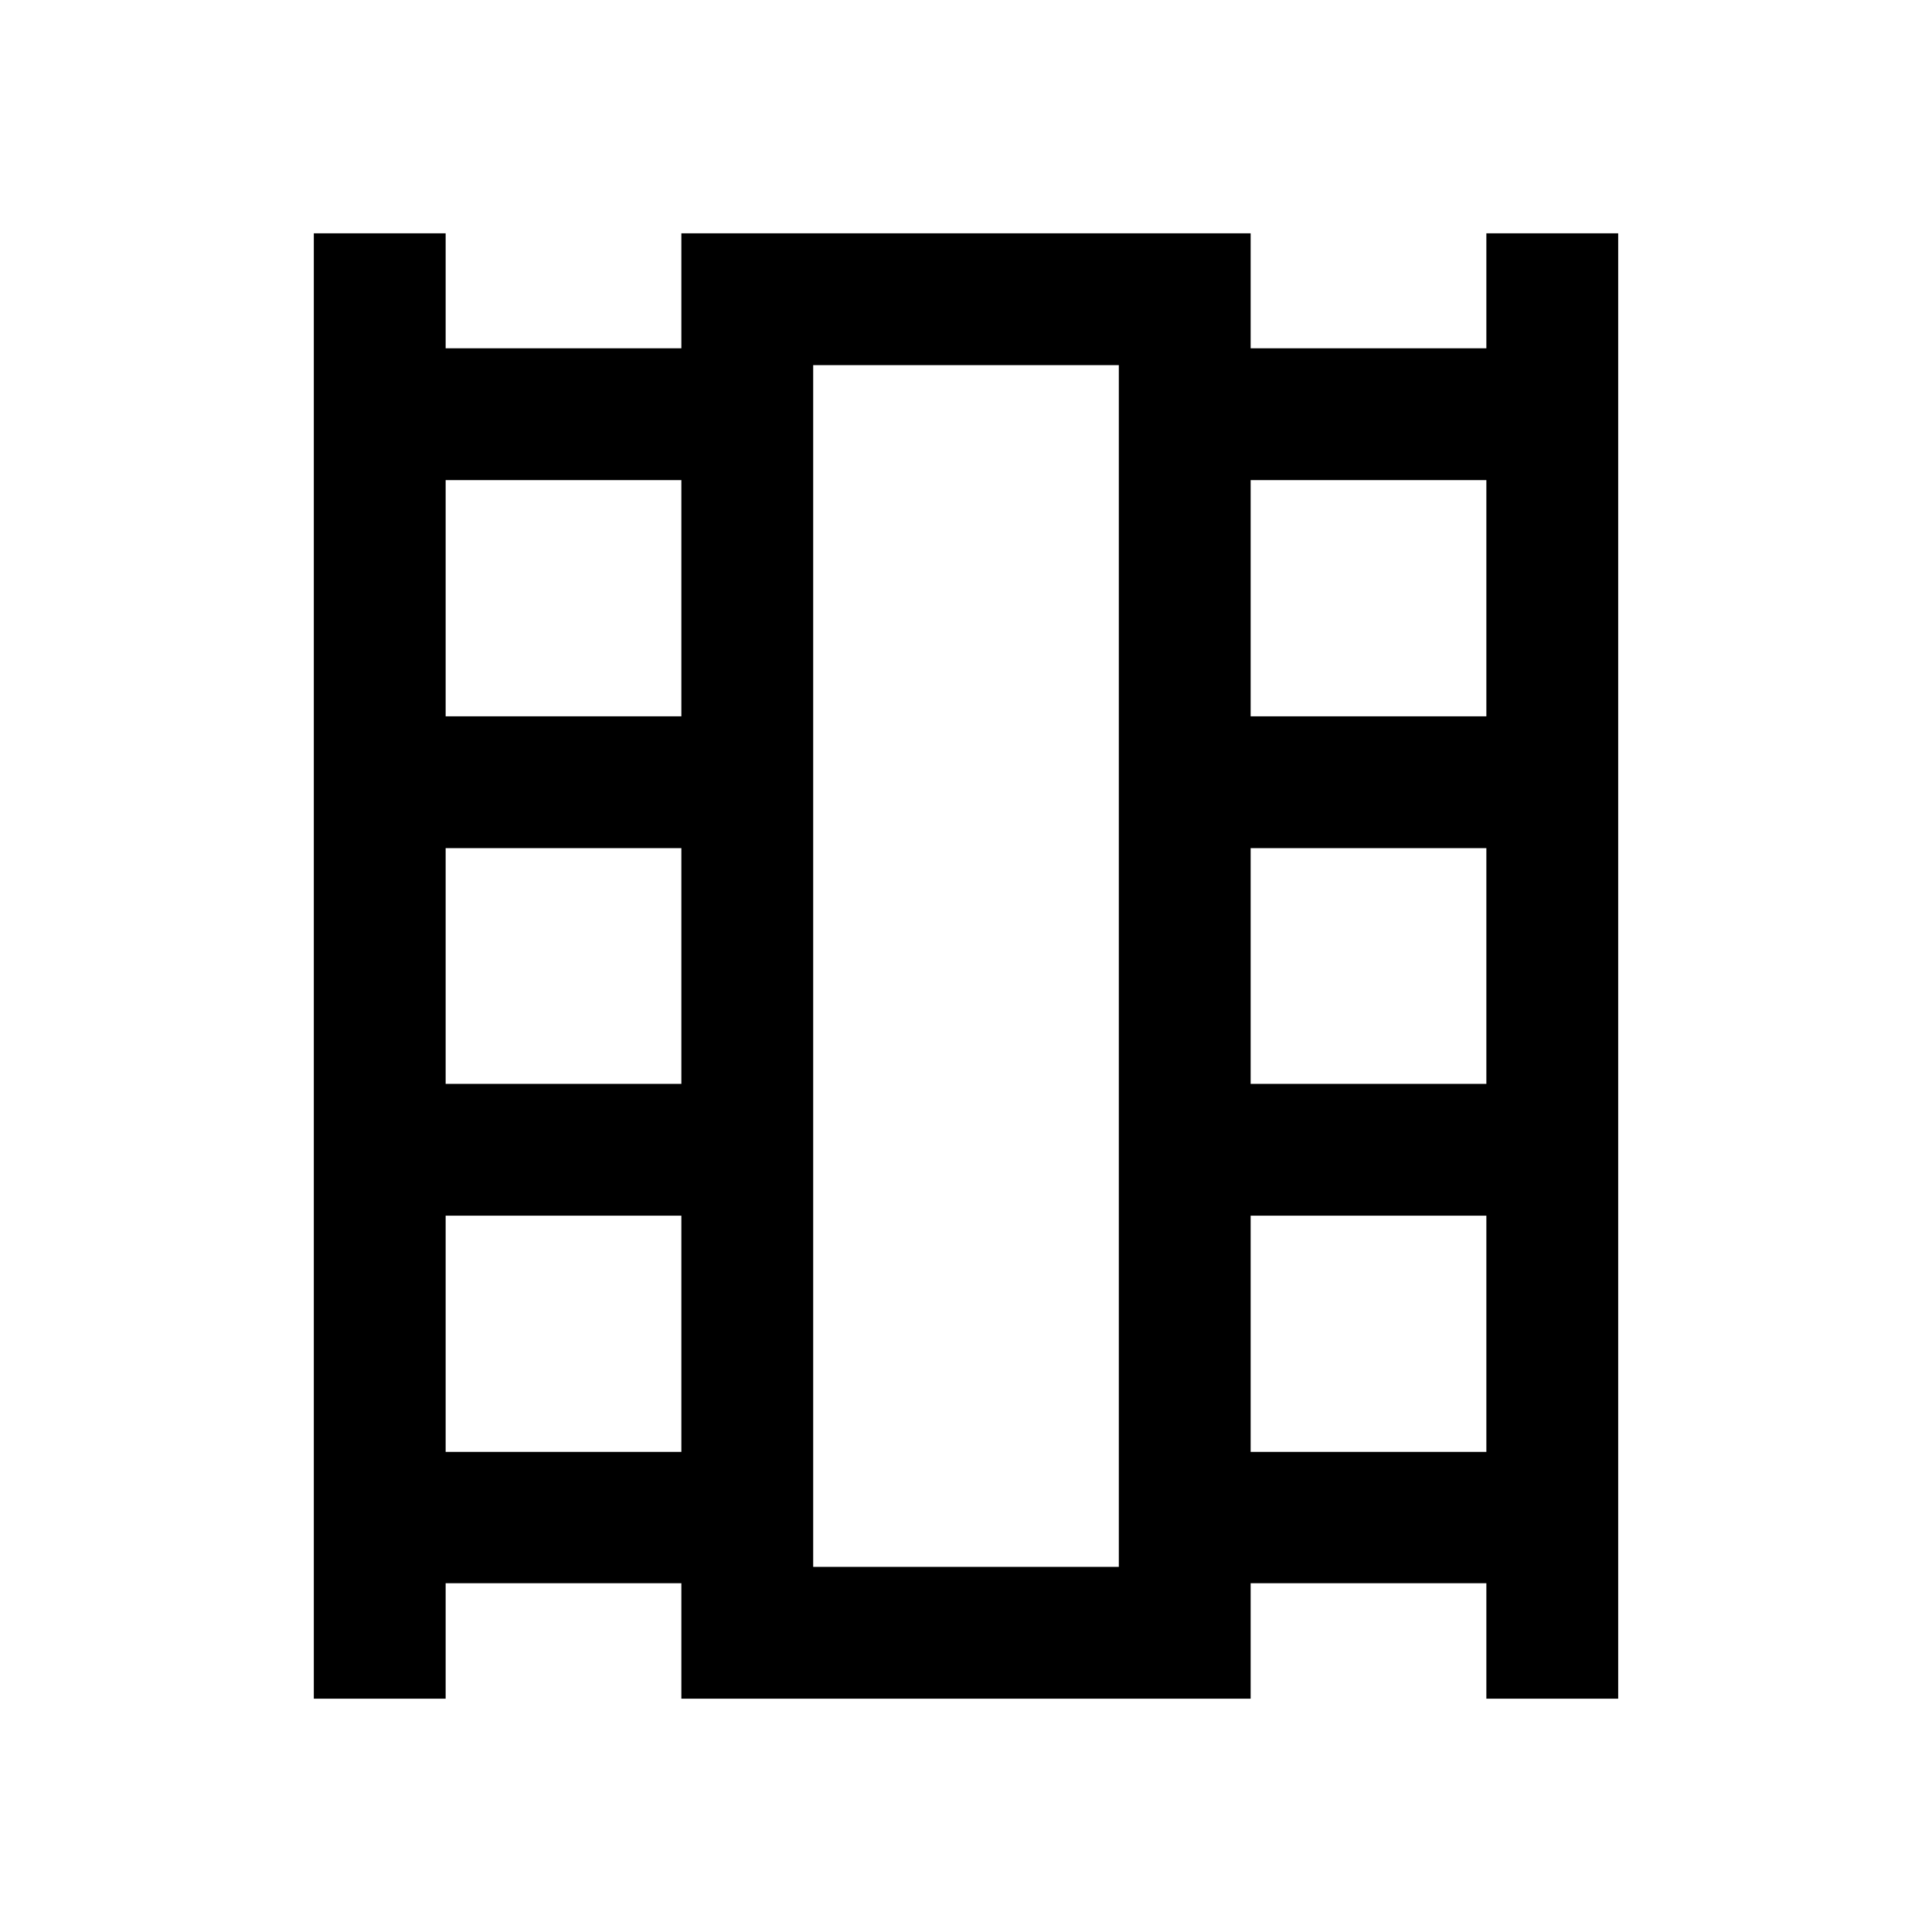 <svg xmlns="http://www.w3.org/2000/svg" width="48" height="48" viewBox="0 -960 960 960"><path d="M155.935-115.935v-728.13h65.5v57.13h117.13v-57.13h282.87v57.13h117.13v-57.13h65.5v728.13h-65.5v-57.369h-117.13v57.369h-282.87v-57.369h-117.13v57.369h-65.5Zm65.5-122.63h117.13v-117.37h-117.13v117.37Zm0-182.87h117.13v-117.13h-117.13v117.13Zm0-182.63h117.13v-117.37h-117.13v117.37Zm400 365.5h117.13v-117.37h-117.13v117.37Zm0-182.87h117.13v-117.13h-117.13v117.13Zm0-182.63h117.13v-117.37h-117.13v117.37Zm-217.37 422.63h151.87v-597.13h-151.87v597.13Zm0-597.13h151.87-151.87Z"/></svg>